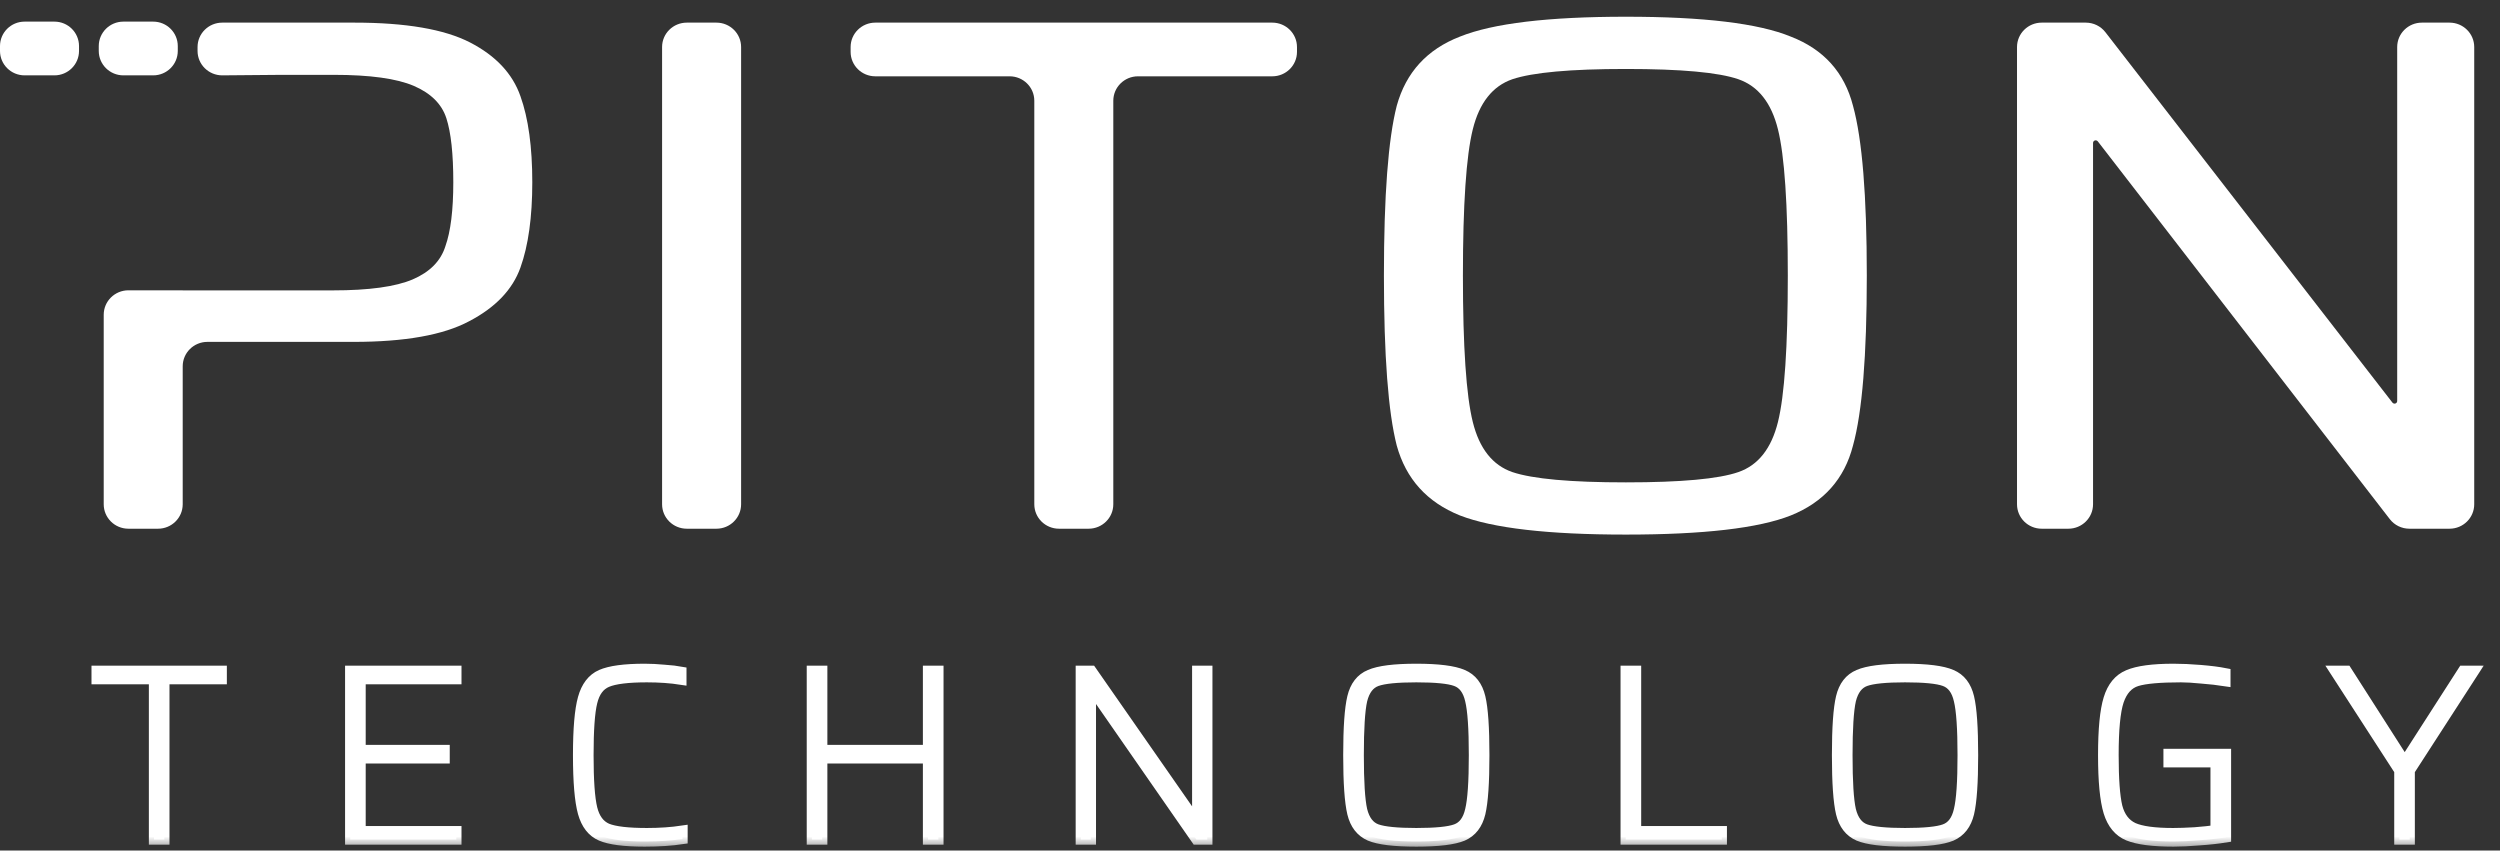 <svg width="97" height="33" viewBox="0 0 97 33" fill="none" xmlns="http://www.w3.org/2000/svg">
<rect x="0" y="0" width="97" height="33" fill="#333333" stroke="none"/>
<path fill-rule="evenodd" clip-rule="evenodd" d="M63.084 20.742C60.069 20.742 57.924 20.495 56.647 20C55.369 19.487 54.552 18.583 54.194 17.289C53.862 15.995 53.696 13.797 53.696 10.696C53.696 7.594 53.862 5.397 54.194 4.103C54.552 2.809 55.369 1.915 56.647 1.42C57.924 0.906 60.069 0.649 63.084 0.649C66.098 0.649 68.231 0.906 69.482 1.42C70.759 1.915 71.564 2.809 71.896 4.103C72.254 5.397 72.432 7.594 72.432 10.696C72.432 13.797 72.254 15.995 71.896 17.289C71.564 18.583 70.759 19.487 69.482 20C68.231 20.495 66.098 20.742 63.084 20.742ZM63.084 18.716C65.229 18.716 66.685 18.583 67.451 18.316C68.218 18.05 68.729 17.403 68.984 16.376C69.24 15.348 69.367 13.455 69.367 10.696C69.367 7.937 69.24 6.044 68.984 5.016C68.729 3.989 68.218 3.342 67.451 3.075C66.685 2.809 65.229 2.676 63.084 2.676C60.938 2.676 59.469 2.809 58.677 3.075C57.911 3.342 57.4 3.989 57.145 5.016C56.889 6.044 56.761 7.937 56.761 10.696C56.761 13.455 56.889 15.348 57.145 16.376C57.4 17.403 57.911 18.05 58.677 18.316C59.469 18.583 60.938 18.716 63.084 18.716Z" fill="white"/>
<path d="M7.665 1.825C7.665 1.302 8.094 0.878 8.623 0.878H13.756C15.748 0.878 17.243 1.135 18.239 1.648C19.235 2.162 19.887 2.857 20.193 3.732C20.5 4.588 20.653 5.701 20.653 7.071C20.653 8.422 20.5 9.526 20.193 10.382C19.887 11.238 19.222 11.933 18.201 12.465C17.204 12.998 15.71 13.265 13.718 13.265H8.047C7.518 13.265 7.089 13.689 7.089 14.212V19.566C7.089 20.09 6.66 20.514 6.131 20.514H4.982C4.453 20.514 4.024 20.09 4.024 19.566V12.212C4.024 11.689 4.453 11.264 4.982 11.264H7.088L7.089 11.266L7.09 11.267H12.913C14.318 11.267 15.352 11.124 16.017 10.839C16.681 10.553 17.102 10.125 17.281 9.554C17.485 8.983 17.588 8.156 17.588 7.071C17.588 5.968 17.498 5.14 17.319 4.588C17.141 4.036 16.719 3.618 16.055 3.332C15.391 3.047 14.356 2.904 12.951 2.904H10.932C10.24 2.904 9.325 2.924 8.623 2.924C8.094 2.924 7.665 2.5 7.665 1.976V1.825Z" fill="white"/>
<path d="M26.648 20.514C26.118 20.514 25.689 20.09 25.689 19.566V1.825C25.689 1.302 26.118 0.878 26.648 0.878H27.797C28.326 0.878 28.755 1.302 28.755 1.825V19.566C28.755 20.09 28.326 20.514 27.797 20.514H26.648Z" fill="white"/>
<path d="M39.173 2.961C39.702 2.961 40.131 3.386 40.131 3.909V19.566C40.131 20.09 40.56 20.514 41.089 20.514H42.238C42.767 20.514 43.196 20.09 43.196 19.566V3.909C43.196 3.386 43.625 2.961 44.154 2.961H49.365C49.894 2.961 50.323 2.537 50.323 2.013V1.825C50.323 1.302 49.894 0.878 49.365 0.878H33.962C33.433 0.878 33.004 1.302 33.004 1.825V2.013C33.004 2.537 33.433 2.961 33.962 2.961H39.173Z" fill="white"/>
<path d="M81.313 5.444C81.345 5.444 81.375 5.459 81.394 5.484L92.724 20.142C92.905 20.377 93.186 20.514 93.485 20.514H95.042C95.571 20.514 96 20.09 96 19.566V1.825C96 1.302 95.571 0.878 95.042 0.878H93.969C93.44 0.878 93.011 1.302 93.011 1.825V15.56C93.011 15.617 92.965 15.662 92.909 15.662C92.877 15.662 92.847 15.647 92.827 15.622L81.689 1.249C81.508 1.015 81.227 0.878 80.929 0.878H79.218C78.689 0.878 78.26 1.302 78.26 1.825V19.566C78.26 20.09 78.689 20.514 79.218 20.514H80.252C80.781 20.514 81.21 20.09 81.21 19.566V5.546C81.21 5.49 81.256 5.444 81.313 5.444Z" fill="white"/>
<path d="M3.832 1.787C3.832 1.263 4.26 0.839 4.787 0.839H5.944C6.471 0.839 6.898 1.263 6.898 1.787V1.976C6.898 2.5 6.471 2.924 5.944 2.924H4.787C4.26 2.924 3.832 2.5 3.832 1.976V1.787Z" fill="white"/>
<path d="M0 1.787C0 1.263 0.427 0.839 0.954 0.839H2.112C2.639 0.839 3.066 1.263 3.066 1.787V1.976C3.066 2.5 2.639 2.924 2.112 2.924H0.954C0.427 2.924 0 2.5 0 1.976V1.787Z" fill="white"/>
<mask id="path-2-outside-1_6_1327" maskUnits="userSpaceOnUse" x="2.75" y="24.952" width="94" height="8" fill="black">
<rect fill="white" x="2.75" y="24.952" width="94" height="8"/>
<path d="M5.976 32.573V26.351H3.75V26.028H8.602V26.351H6.376V32.573H5.976Z"/>
<path d="M13.589 32.573V26.028H17.706V26.351H13.989V29.101H17.25V29.424H13.989V32.25H17.706V32.573H13.589Z"/>
<path d="M26.481 32.554C26.051 32.618 25.561 32.65 25.012 32.65C24.226 32.65 23.662 32.577 23.321 32.431C22.98 32.285 22.746 31.987 22.62 31.536C22.494 31.08 22.431 30.334 22.431 29.301C22.431 28.279 22.494 27.544 22.62 27.093C22.746 26.637 22.98 26.332 23.321 26.18C23.669 26.028 24.233 25.952 25.012 25.952C25.25 25.952 25.502 25.965 25.769 25.99C26.043 26.009 26.266 26.034 26.436 26.066V26.37C26.029 26.307 25.583 26.275 25.101 26.275C24.367 26.275 23.851 26.339 23.554 26.465C23.265 26.586 23.072 26.846 22.976 27.246C22.879 27.639 22.831 28.324 22.831 29.301C22.831 30.277 22.879 30.965 22.976 31.365C23.072 31.758 23.265 32.018 23.554 32.145C23.851 32.266 24.367 32.326 25.101 32.326C25.598 32.326 26.058 32.294 26.481 32.231V32.554Z"/>
<path d="M36.008 32.573V29.424H31.902V32.573H31.501V26.028H31.902V29.101H36.008V26.028H36.409V32.573H36.008Z"/>
<path d="M46.42 32.573L42.37 26.741H42.325V32.573H41.936V26.028H42.347L46.409 31.86H46.453V26.028H46.843V32.573H46.42Z"/>
<path d="M54.953 32.65C54.1 32.65 53.499 32.577 53.151 32.431C52.802 32.278 52.576 31.987 52.472 31.555C52.368 31.118 52.316 30.366 52.316 29.301C52.316 28.235 52.368 27.487 52.472 27.055C52.576 26.618 52.802 26.326 53.151 26.18C53.499 26.028 54.1 25.952 54.953 25.952C55.806 25.952 56.407 26.028 56.756 26.18C57.105 26.326 57.331 26.618 57.435 27.055C57.539 27.487 57.59 28.235 57.59 29.301C57.59 30.366 57.539 31.118 57.435 31.555C57.331 31.987 57.105 32.278 56.756 32.431C56.407 32.577 55.806 32.65 54.953 32.65ZM54.953 32.326C55.703 32.326 56.214 32.275 56.489 32.174C56.771 32.072 56.956 31.825 57.045 31.432C57.142 31.038 57.19 30.328 57.19 29.301C57.19 28.273 57.142 27.563 57.045 27.169C56.956 26.776 56.771 26.529 56.489 26.427C56.214 26.326 55.703 26.275 54.953 26.275C54.212 26.275 53.7 26.326 53.418 26.427C53.136 26.529 52.947 26.776 52.85 27.169C52.761 27.563 52.717 28.273 52.717 29.301C52.717 30.328 52.761 31.038 52.85 31.432C52.947 31.825 53.136 32.072 53.418 32.174C53.7 32.275 54.212 32.326 54.953 32.326Z"/>
<path d="M63.077 32.573V26.028H63.478V32.25H66.805V32.573H63.077Z"/>
<path d="M73.915 32.65C73.062 32.65 72.462 32.577 72.113 32.431C71.764 32.278 71.538 31.987 71.434 31.555C71.33 31.118 71.278 30.366 71.278 29.301C71.278 28.235 71.33 27.487 71.434 27.055C71.538 26.618 71.764 26.326 72.113 26.18C72.462 26.028 73.062 25.952 73.915 25.952C74.769 25.952 75.37 26.028 75.718 26.18C76.067 26.326 76.293 26.618 76.397 27.055C76.501 27.487 76.553 28.235 76.553 29.301C76.553 30.366 76.501 31.118 76.397 31.555C76.293 31.987 76.067 32.278 75.718 32.431C75.37 32.577 74.769 32.65 73.915 32.65ZM73.915 32.326C74.665 32.326 75.177 32.275 75.451 32.174C75.733 32.072 75.918 31.825 76.007 31.432C76.104 31.038 76.152 30.328 76.152 29.301C76.152 28.273 76.104 27.563 76.007 27.169C75.918 26.776 75.733 26.529 75.451 26.427C75.177 26.326 74.665 26.275 73.915 26.275C73.174 26.275 72.662 26.326 72.38 26.427C72.098 26.529 71.909 26.776 71.812 27.169C71.723 27.563 71.679 28.273 71.679 29.301C71.679 30.328 71.723 31.038 71.812 31.432C71.909 31.825 72.098 32.072 72.38 32.174C72.662 32.275 73.174 32.326 73.915 32.326Z"/>
<path d="M84.141 29.576V29.253H86.367V32.488C86.055 32.538 85.71 32.577 85.332 32.602C84.953 32.634 84.62 32.65 84.33 32.65C83.529 32.65 82.943 32.573 82.572 32.421C82.209 32.269 81.956 31.965 81.815 31.508C81.674 31.045 81.604 30.309 81.604 29.301C81.604 28.299 81.674 27.569 81.815 27.113C81.956 26.649 82.209 26.342 82.572 26.19C82.943 26.031 83.529 25.952 84.33 25.952C84.649 25.952 84.998 25.968 85.376 25.999C85.762 26.031 86.085 26.072 86.344 26.123V26.427C86.055 26.383 85.747 26.348 85.421 26.323C85.094 26.291 84.827 26.275 84.62 26.275C83.803 26.275 83.232 26.326 82.906 26.427C82.579 26.529 82.346 26.786 82.205 27.198C82.071 27.604 82.004 28.305 82.004 29.301C82.004 30.227 82.053 30.893 82.149 31.299C82.253 31.698 82.461 31.971 82.772 32.117C83.084 32.256 83.599 32.326 84.319 32.326C84.549 32.326 84.827 32.316 85.154 32.297C85.48 32.272 85.751 32.243 85.966 32.212V29.576H84.141Z"/>
<path d="M93.096 32.573V29.9L90.592 26.028H91.048L93.263 29.491H93.341L95.566 26.028H96L93.496 29.9V32.573H93.096Z"/>
</mask>
<path d="M5.976 32.573V26.351H3.75V26.028H8.602V26.351H6.376V32.573H5.976Z" fill="white"/>
<path d="M13.589 32.573V26.028H17.706V26.351H13.989V29.101H17.25V29.424H13.989V32.25H17.706V32.573H13.589Z" fill="white"/>
<path d="M26.481 32.554C26.051 32.618 25.561 32.65 25.012 32.65C24.226 32.65 23.662 32.577 23.321 32.431C22.98 32.285 22.746 31.987 22.62 31.536C22.494 31.08 22.431 30.334 22.431 29.301C22.431 28.279 22.494 27.544 22.62 27.093C22.746 26.637 22.98 26.332 23.321 26.18C23.669 26.028 24.233 25.952 25.012 25.952C25.25 25.952 25.502 25.965 25.769 25.99C26.043 26.009 26.266 26.034 26.436 26.066V26.37C26.029 26.307 25.583 26.275 25.101 26.275C24.367 26.275 23.851 26.339 23.554 26.465C23.265 26.586 23.072 26.846 22.976 27.246C22.879 27.639 22.831 28.324 22.831 29.301C22.831 30.277 22.879 30.965 22.976 31.365C23.072 31.758 23.265 32.018 23.554 32.145C23.851 32.266 24.367 32.326 25.101 32.326C25.598 32.326 26.058 32.294 26.481 32.231V32.554Z" fill="white"/>
<path d="M36.008 32.573V29.424H31.902V32.573H31.501V26.028H31.902V29.101H36.008V26.028H36.409V32.573H36.008Z" fill="white"/>
<path d="M46.42 32.573L42.37 26.741H42.325V32.573H41.936V26.028H42.347L46.409 31.86H46.453V26.028H46.843V32.573H46.42Z" fill="white"/>
<path d="M54.953 32.65C54.1 32.65 53.499 32.577 53.151 32.431C52.802 32.278 52.576 31.987 52.472 31.555C52.368 31.118 52.316 30.366 52.316 29.301C52.316 28.235 52.368 27.487 52.472 27.055C52.576 26.618 52.802 26.326 53.151 26.18C53.499 26.028 54.1 25.952 54.953 25.952C55.806 25.952 56.407 26.028 56.756 26.18C57.105 26.326 57.331 26.618 57.435 27.055C57.539 27.487 57.59 28.235 57.59 29.301C57.59 30.366 57.539 31.118 57.435 31.555C57.331 31.987 57.105 32.278 56.756 32.431C56.407 32.577 55.806 32.65 54.953 32.65ZM54.953 32.326C55.703 32.326 56.214 32.275 56.489 32.174C56.771 32.072 56.956 31.825 57.045 31.432C57.142 31.038 57.19 30.328 57.19 29.301C57.19 28.273 57.142 27.563 57.045 27.169C56.956 26.776 56.771 26.529 56.489 26.427C56.214 26.326 55.703 26.275 54.953 26.275C54.212 26.275 53.7 26.326 53.418 26.427C53.136 26.529 52.947 26.776 52.85 27.169C52.761 27.563 52.717 28.273 52.717 29.301C52.717 30.328 52.761 31.038 52.85 31.432C52.947 31.825 53.136 32.072 53.418 32.174C53.7 32.275 54.212 32.326 54.953 32.326Z" fill="white"/>
<path d="M63.077 32.573V26.028H63.478V32.25H66.805V32.573H63.077Z" fill="white"/>
<path d="M73.915 32.65C73.062 32.65 72.462 32.577 72.113 32.431C71.764 32.278 71.538 31.987 71.434 31.555C71.33 31.118 71.278 30.366 71.278 29.301C71.278 28.235 71.33 27.487 71.434 27.055C71.538 26.618 71.764 26.326 72.113 26.18C72.462 26.028 73.062 25.952 73.915 25.952C74.769 25.952 75.37 26.028 75.718 26.18C76.067 26.326 76.293 26.618 76.397 27.055C76.501 27.487 76.553 28.235 76.553 29.301C76.553 30.366 76.501 31.118 76.397 31.555C76.293 31.987 76.067 32.278 75.718 32.431C75.37 32.577 74.769 32.65 73.915 32.65ZM73.915 32.326C74.665 32.326 75.177 32.275 75.451 32.174C75.733 32.072 75.918 31.825 76.007 31.432C76.104 31.038 76.152 30.328 76.152 29.301C76.152 28.273 76.104 27.563 76.007 27.169C75.918 26.776 75.733 26.529 75.451 26.427C75.177 26.326 74.665 26.275 73.915 26.275C73.174 26.275 72.662 26.326 72.38 26.427C72.098 26.529 71.909 26.776 71.812 27.169C71.723 27.563 71.679 28.273 71.679 29.301C71.679 30.328 71.723 31.038 71.812 31.432C71.909 31.825 72.098 32.072 72.38 32.174C72.662 32.275 73.174 32.326 73.915 32.326Z" fill="white"/>
<path d="M84.141 29.576V29.253H86.367V32.488C86.055 32.538 85.71 32.577 85.332 32.602C84.953 32.634 84.62 32.65 84.33 32.65C83.529 32.65 82.943 32.573 82.572 32.421C82.209 32.269 81.956 31.965 81.815 31.508C81.674 31.045 81.604 30.309 81.604 29.301C81.604 28.299 81.674 27.569 81.815 27.113C81.956 26.649 82.209 26.342 82.572 26.19C82.943 26.031 83.529 25.952 84.33 25.952C84.649 25.952 84.998 25.968 85.376 25.999C85.762 26.031 86.085 26.072 86.344 26.123V26.427C86.055 26.383 85.747 26.348 85.421 26.323C85.094 26.291 84.827 26.275 84.62 26.275C83.803 26.275 83.232 26.326 82.906 26.427C82.579 26.529 82.346 26.786 82.205 27.198C82.071 27.604 82.004 28.305 82.004 29.301C82.004 30.227 82.053 30.893 82.149 31.299C82.253 31.698 82.461 31.971 82.772 32.117C83.084 32.256 83.599 32.326 84.319 32.326C84.549 32.326 84.827 32.316 85.154 32.297C85.48 32.272 85.751 32.243 85.966 32.212V29.576H84.141Z" fill="white"/>
<path d="M93.096 32.573V29.9L90.592 26.028H91.048L93.263 29.491H93.341L95.566 26.028H96L93.496 29.9V32.573H93.096Z" fill="white"/>
<path d="M5.976 32.573V26.351H3.75V26.028H8.602V26.351H6.376V32.573H5.976Z" stroke="white" stroke-width="0.4" mask="url(#path-2-outside-1_6_1327)"/>
<path d="M13.589 32.573V26.028H17.706V26.351H13.989V29.101H17.25V29.424H13.989V32.25H17.706V32.573H13.589Z" stroke="white" stroke-width="0.4" mask="url(#path-2-outside-1_6_1327)"/>
<path d="M26.481 32.554C26.051 32.618 25.561 32.65 25.012 32.65C24.226 32.65 23.662 32.577 23.321 32.431C22.98 32.285 22.746 31.987 22.62 31.536C22.494 31.08 22.431 30.334 22.431 29.301C22.431 28.279 22.494 27.544 22.62 27.093C22.746 26.637 22.98 26.332 23.321 26.18C23.669 26.028 24.233 25.952 25.012 25.952C25.25 25.952 25.502 25.965 25.769 25.99C26.043 26.009 26.266 26.034 26.436 26.066V26.37C26.029 26.307 25.583 26.275 25.101 26.275C24.367 26.275 23.851 26.339 23.554 26.465C23.265 26.586 23.072 26.846 22.976 27.246C22.879 27.639 22.831 28.324 22.831 29.301C22.831 30.277 22.879 30.965 22.976 31.365C23.072 31.758 23.265 32.018 23.554 32.145C23.851 32.266 24.367 32.326 25.101 32.326C25.598 32.326 26.058 32.294 26.481 32.231V32.554Z" stroke="white" stroke-width="0.4" mask="url(#path-2-outside-1_6_1327)"/>
<path d="M36.008 32.573V29.424H31.902V32.573H31.501V26.028H31.902V29.101H36.008V26.028H36.409V32.573H36.008Z" stroke="white" stroke-width="0.4" mask="url(#path-2-outside-1_6_1327)"/>
<path d="M46.42 32.573L42.37 26.741H42.325V32.573H41.936V26.028H42.347L46.409 31.86H46.453V26.028H46.843V32.573H46.42Z" stroke="white" stroke-width="0.4" mask="url(#path-2-outside-1_6_1327)"/>
<path d="M54.953 32.65C54.1 32.65 53.499 32.577 53.151 32.431C52.802 32.278 52.576 31.987 52.472 31.555C52.368 31.118 52.316 30.366 52.316 29.301C52.316 28.235 52.368 27.487 52.472 27.055C52.576 26.618 52.802 26.326 53.151 26.18C53.499 26.028 54.1 25.952 54.953 25.952C55.806 25.952 56.407 26.028 56.756 26.18C57.105 26.326 57.331 26.618 57.435 27.055C57.539 27.487 57.59 28.235 57.59 29.301C57.59 30.366 57.539 31.118 57.435 31.555C57.331 31.987 57.105 32.278 56.756 32.431C56.407 32.577 55.806 32.65 54.953 32.65ZM54.953 32.326C55.703 32.326 56.214 32.275 56.489 32.174C56.771 32.072 56.956 31.825 57.045 31.432C57.142 31.038 57.19 30.328 57.19 29.301C57.19 28.273 57.142 27.563 57.045 27.169C56.956 26.776 56.771 26.529 56.489 26.427C56.214 26.326 55.703 26.275 54.953 26.275C54.212 26.275 53.7 26.326 53.418 26.427C53.136 26.529 52.947 26.776 52.85 27.169C52.761 27.563 52.717 28.273 52.717 29.301C52.717 30.328 52.761 31.038 52.85 31.432C52.947 31.825 53.136 32.072 53.418 32.174C53.7 32.275 54.212 32.326 54.953 32.326Z" stroke="white" stroke-width="0.4" mask="url(#path-2-outside-1_6_1327)"/>
<path d="M63.077 32.573V26.028H63.478V32.25H66.805V32.573H63.077Z" stroke="white" stroke-width="0.4" mask="url(#path-2-outside-1_6_1327)"/>
<path d="M73.915 32.65C73.062 32.65 72.462 32.577 72.113 32.431C71.764 32.278 71.538 31.987 71.434 31.555C71.33 31.118 71.278 30.366 71.278 29.301C71.278 28.235 71.33 27.487 71.434 27.055C71.538 26.618 71.764 26.326 72.113 26.18C72.462 26.028 73.062 25.952 73.915 25.952C74.769 25.952 75.37 26.028 75.718 26.18C76.067 26.326 76.293 26.618 76.397 27.055C76.501 27.487 76.553 28.235 76.553 29.301C76.553 30.366 76.501 31.118 76.397 31.555C76.293 31.987 76.067 32.278 75.718 32.431C75.37 32.577 74.769 32.65 73.915 32.65ZM73.915 32.326C74.665 32.326 75.177 32.275 75.451 32.174C75.733 32.072 75.918 31.825 76.007 31.432C76.104 31.038 76.152 30.328 76.152 29.301C76.152 28.273 76.104 27.563 76.007 27.169C75.918 26.776 75.733 26.529 75.451 26.427C75.177 26.326 74.665 26.275 73.915 26.275C73.174 26.275 72.662 26.326 72.38 26.427C72.098 26.529 71.909 26.776 71.812 27.169C71.723 27.563 71.679 28.273 71.679 29.301C71.679 30.328 71.723 31.038 71.812 31.432C71.909 31.825 72.098 32.072 72.38 32.174C72.662 32.275 73.174 32.326 73.915 32.326Z" stroke="white" stroke-width="0.4" mask="url(#path-2-outside-1_6_1327)"/>
<path d="M84.141 29.576V29.253H86.367V32.488C86.055 32.538 85.71 32.577 85.332 32.602C84.953 32.634 84.62 32.65 84.33 32.65C83.529 32.65 82.943 32.573 82.572 32.421C82.209 32.269 81.956 31.965 81.815 31.508C81.674 31.045 81.604 30.309 81.604 29.301C81.604 28.299 81.674 27.569 81.815 27.113C81.956 26.649 82.209 26.342 82.572 26.19C82.943 26.031 83.529 25.952 84.33 25.952C84.649 25.952 84.998 25.968 85.376 25.999C85.762 26.031 86.085 26.072 86.344 26.123V26.427C86.055 26.383 85.747 26.348 85.421 26.323C85.094 26.291 84.827 26.275 84.62 26.275C83.803 26.275 83.232 26.326 82.906 26.427C82.579 26.529 82.346 26.786 82.205 27.198C82.071 27.604 82.004 28.305 82.004 29.301C82.004 30.227 82.053 30.893 82.149 31.299C82.253 31.698 82.461 31.971 82.772 32.117C83.084 32.256 83.599 32.326 84.319 32.326C84.549 32.326 84.827 32.316 85.154 32.297C85.48 32.272 85.751 32.243 85.966 32.212V29.576H84.141Z" stroke="white" stroke-width="0.4" mask="url(#path-2-outside-1_6_1327)"/>
<path d="M93.096 32.573V29.9L90.592 26.028H91.048L93.263 29.491H93.341L95.566 26.028H96L93.496 29.9V32.573H93.096Z" stroke="white" stroke-width="0.4" mask="url(#path-2-outside-1_6_1327)"/>
</svg>
